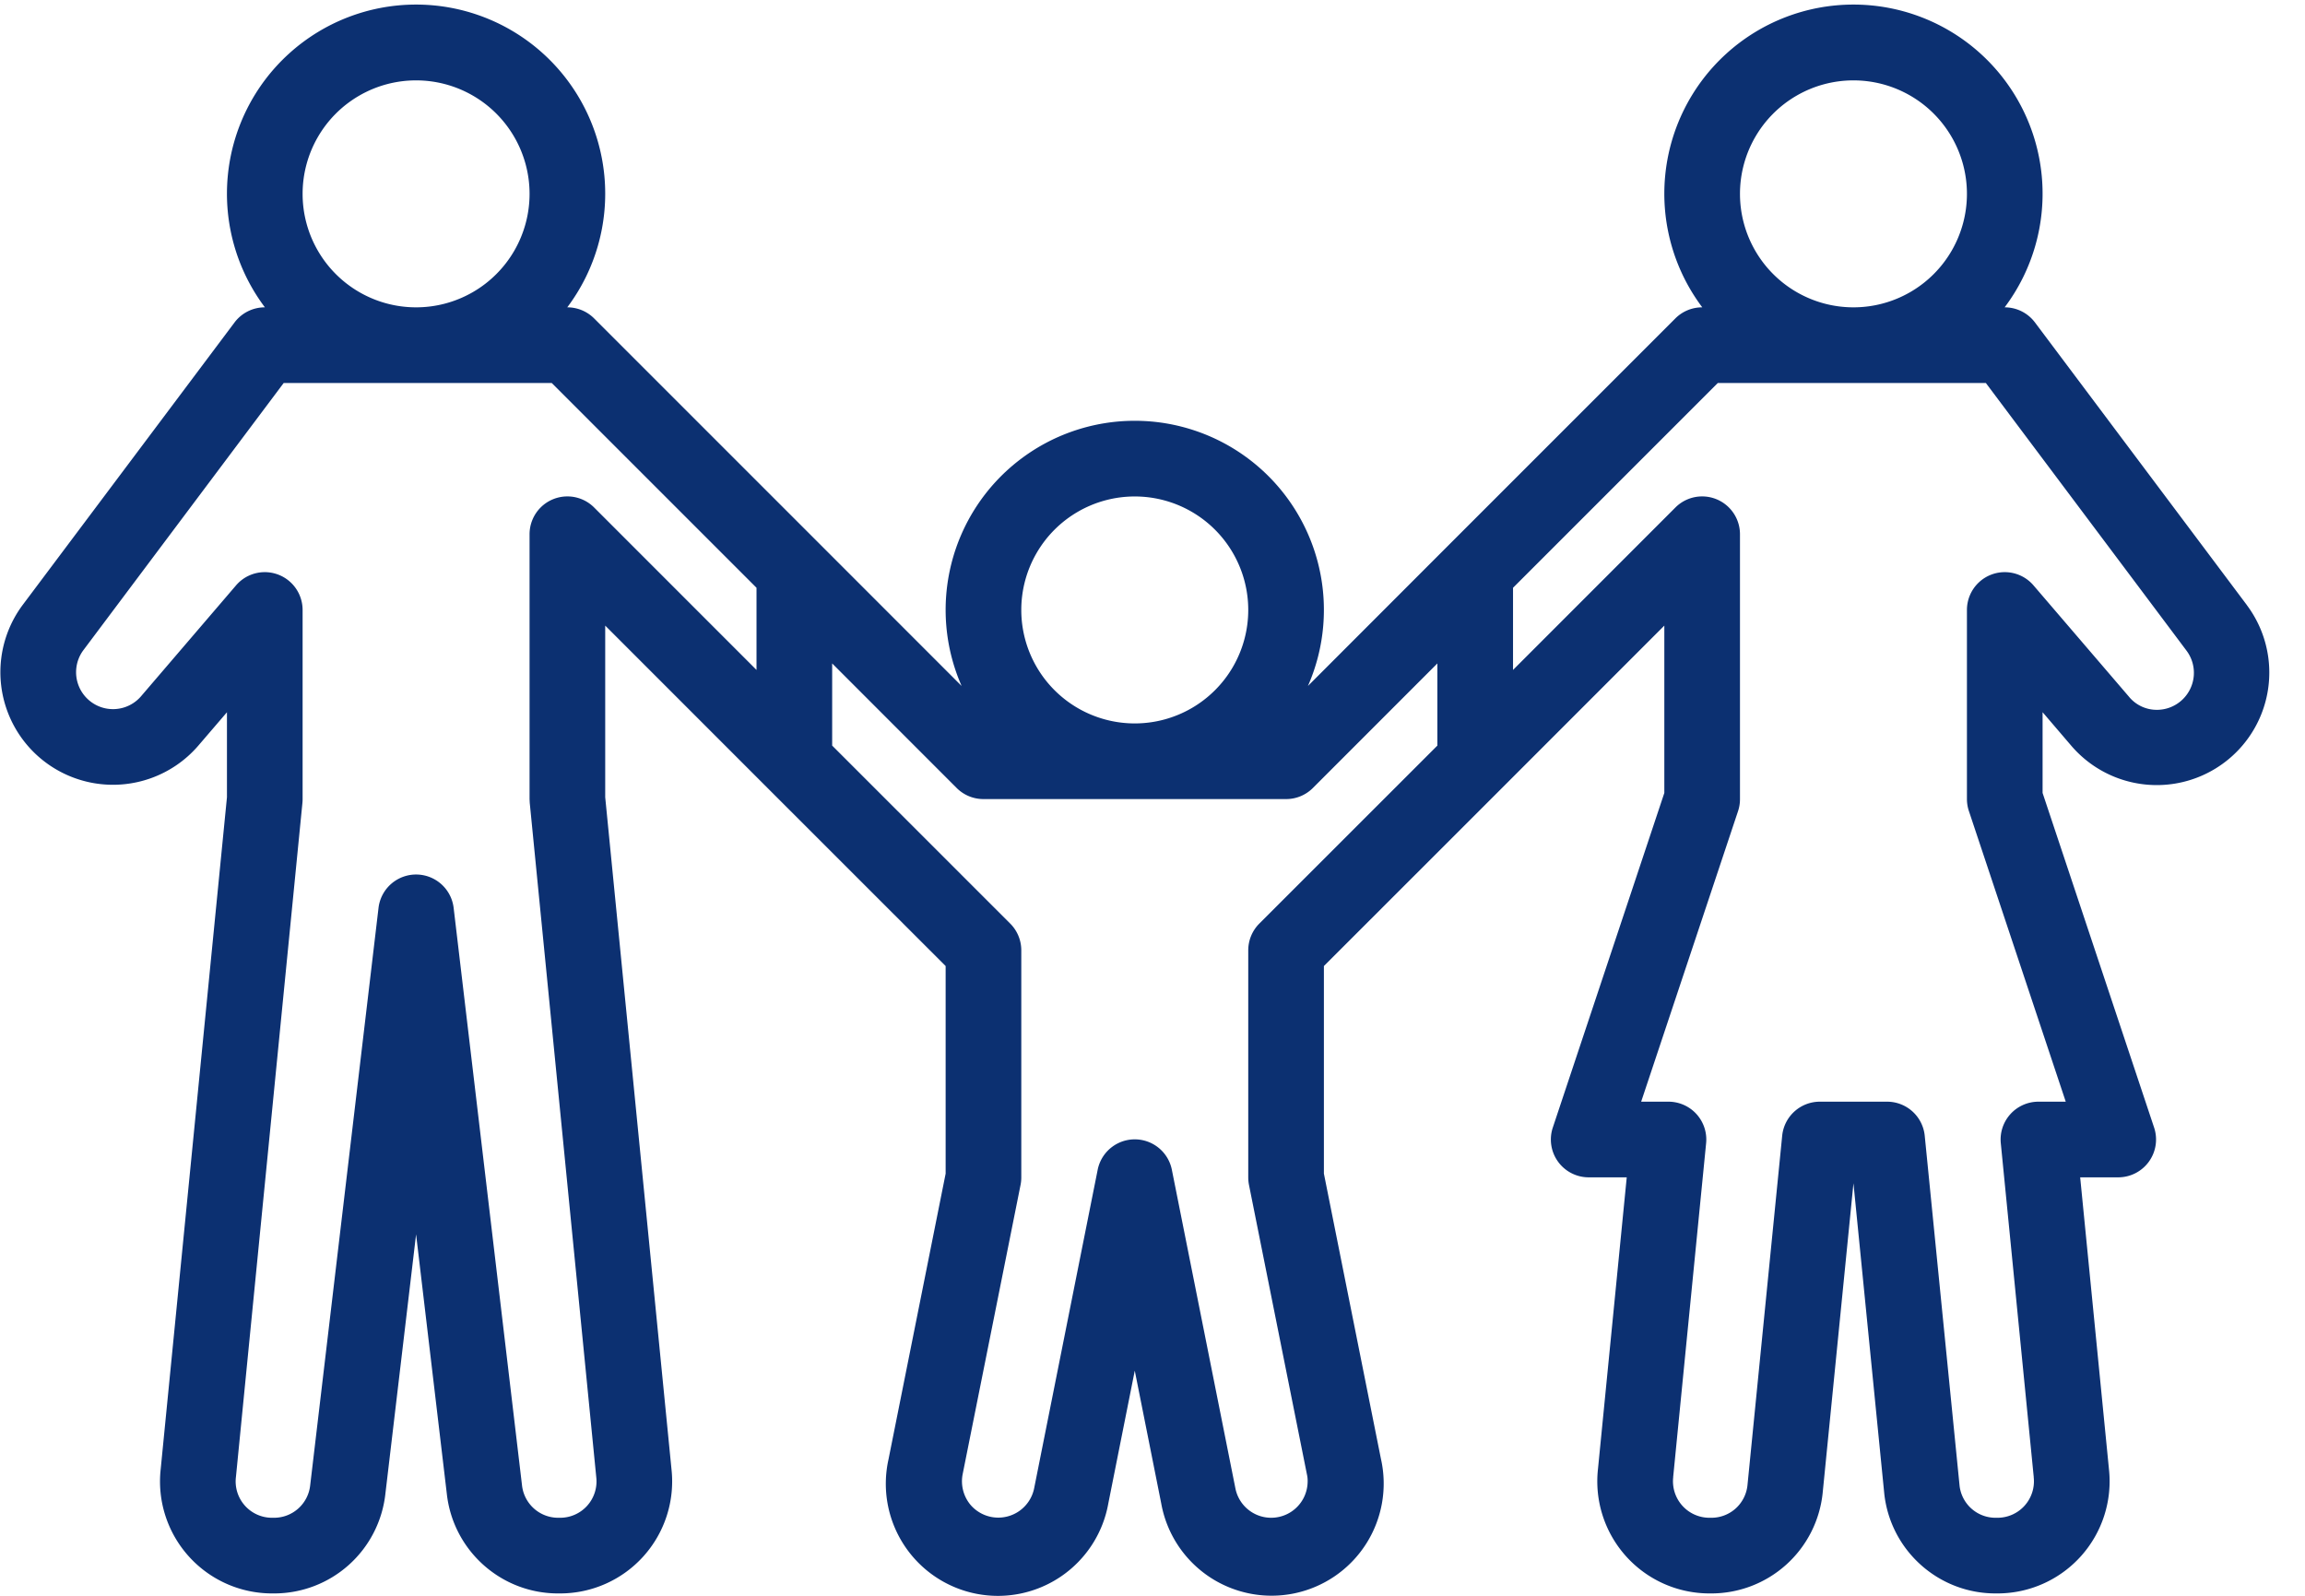 <svg xmlns="http://www.w3.org/2000/svg" width="39" height="27" viewBox="0 0 39 27">
    <path fill="#0C3071" fill-rule="nonzero" d="M38.016 10.237l-3.584-4.78a.64.64 0 0 0-.512-.257h-.002a3.2 3.2 0 1 0-5.116 0H28.8a.64.64 0 0 0-.453.187l-3.84 3.84-2.377 2.379a3.2 3.2 0 1 0-5.86 0l-2.377-2.378-3.84-3.84A.64.64 0 0 0 9.6 5.2h-.002a3.2 3.2 0 1 0-5.116 0H4.48a.64.64 0 0 0-.512.256L.381 10.239a1.905 1.905 0 0 0 2.97 2.382l.489-.57v1.438L2.719 24.856a1.895 1.895 0 0 0 1.883 2.104h.035a1.892 1.892 0 0 0 1.883-1.681l.52-4.395.52 4.39c.106.96.918 1.687 1.883 1.686h.035a1.895 1.895 0 0 0 1.884-2.096L10.24 13.489v-2.904l2.747 2.748L16 16.345v3.512l-.967 4.836a1.897 1.897 0 1 0 3.72.741l.447-2.243.448 2.248a1.897 1.897 0 1 0 3.717-.756l-.965-4.826v-3.512l3.013-3.012 2.747-2.748v2.831l-1.887 5.662a.64.64 0 0 0 .607.842h.644l-.487 4.938a1.897 1.897 0 0 0 1.885 2.102h.032a1.894 1.894 0 0 0 1.884-1.69l.522-5.25.522 5.257c.107.96.92 1.685 1.884 1.683h.032a1.897 1.897 0 0 0 1.885-2.102l-.487-4.938h.644a.64.64 0 0 0 .607-.842l-1.887-5.662V12.05l.486.568a1.904 1.904 0 0 0 2.97-2.38zM29.44 3.28a1.92 1.92 0 1 1 3.84 0 1.92 1.92 0 0 1-3.84 0zM19.2 8.4a1.92 1.92 0 1 1 0 3.84 1.92 1.92 0 0 1 0-3.84zM5.12 3.28a1.92 1.92 0 1 1 3.84 0 1.92 1.92 0 0 1-3.84 0zm4.933 5.307a.64.64 0 0 0-1.093.453v4.48l.003.063 1.126 11.414a.615.615 0 0 1-.611.683h-.035a.616.616 0 0 1-.611-.552l-1.156-9.763a.64.64 0 0 0-1.272 0l-1.156 9.768a.615.615 0 0 1-.611.547h-.035a.615.615 0 0 1-.61-.691l1.125-11.406a.632.632 0 0 0 .003-.063v-3.2a.64.64 0 0 0-1.126-.416L2.38 11.788a.625.625 0 0 1-.974-.781L4.8 6.48h4.535L12.8 9.945v1.39l-2.747-2.748zm11.254 7.04a.64.64 0 0 0-.187.453v3.84c0 .042.004.084.012.126l.98 4.896a.488.488 0 0 1 .013.124.617.617 0 0 1-1.222.118l-1.075-5.39a.64.64 0 0 0-1.256 0l-1.074 5.385a.619.619 0 0 1-1.08.279.623.623 0 0 1-.13-.516l.98-4.896a.642.642 0 0 0 .012-.126v-3.84a.64.64 0 0 0-.187-.453l-3.013-3.012v-1.39l2.107 2.108a.64.64 0 0 0 .453.187h5.12a.64.64 0 0 0 .453-.187l2.107-2.108v1.39l-3.013 3.012zm15.18-3.617a.608.608 0 0 1-.468-.225l-1.613-1.881a.64.64 0 0 0-1.126.416v3.2a.64.64 0 0 0 .033.202l1.639 4.918h-.462a.64.64 0 0 0-.637.703l.557 5.645v.008a.617.617 0 0 1-.612.684h-.032a.612.612 0 0 1-.61-.537l-.59-5.926a.64.64 0 0 0-.636-.577h-1.14a.64.64 0 0 0-.636.577l-.588 5.919a.613.613 0 0 1-.612.544h-.032a.617.617 0 0 1-.612-.684v-.009l.557-5.644a.64.64 0 0 0-.637-.703h-.462l1.64-4.918a.64.64 0 0 0 .032-.202V9.04a.64.64 0 0 0-1.093-.453L25.6 11.335v-1.39l3.465-3.465H33.6l3.39 4.522a.626.626 0 0 1-.504 1.008z"/>
</svg>
